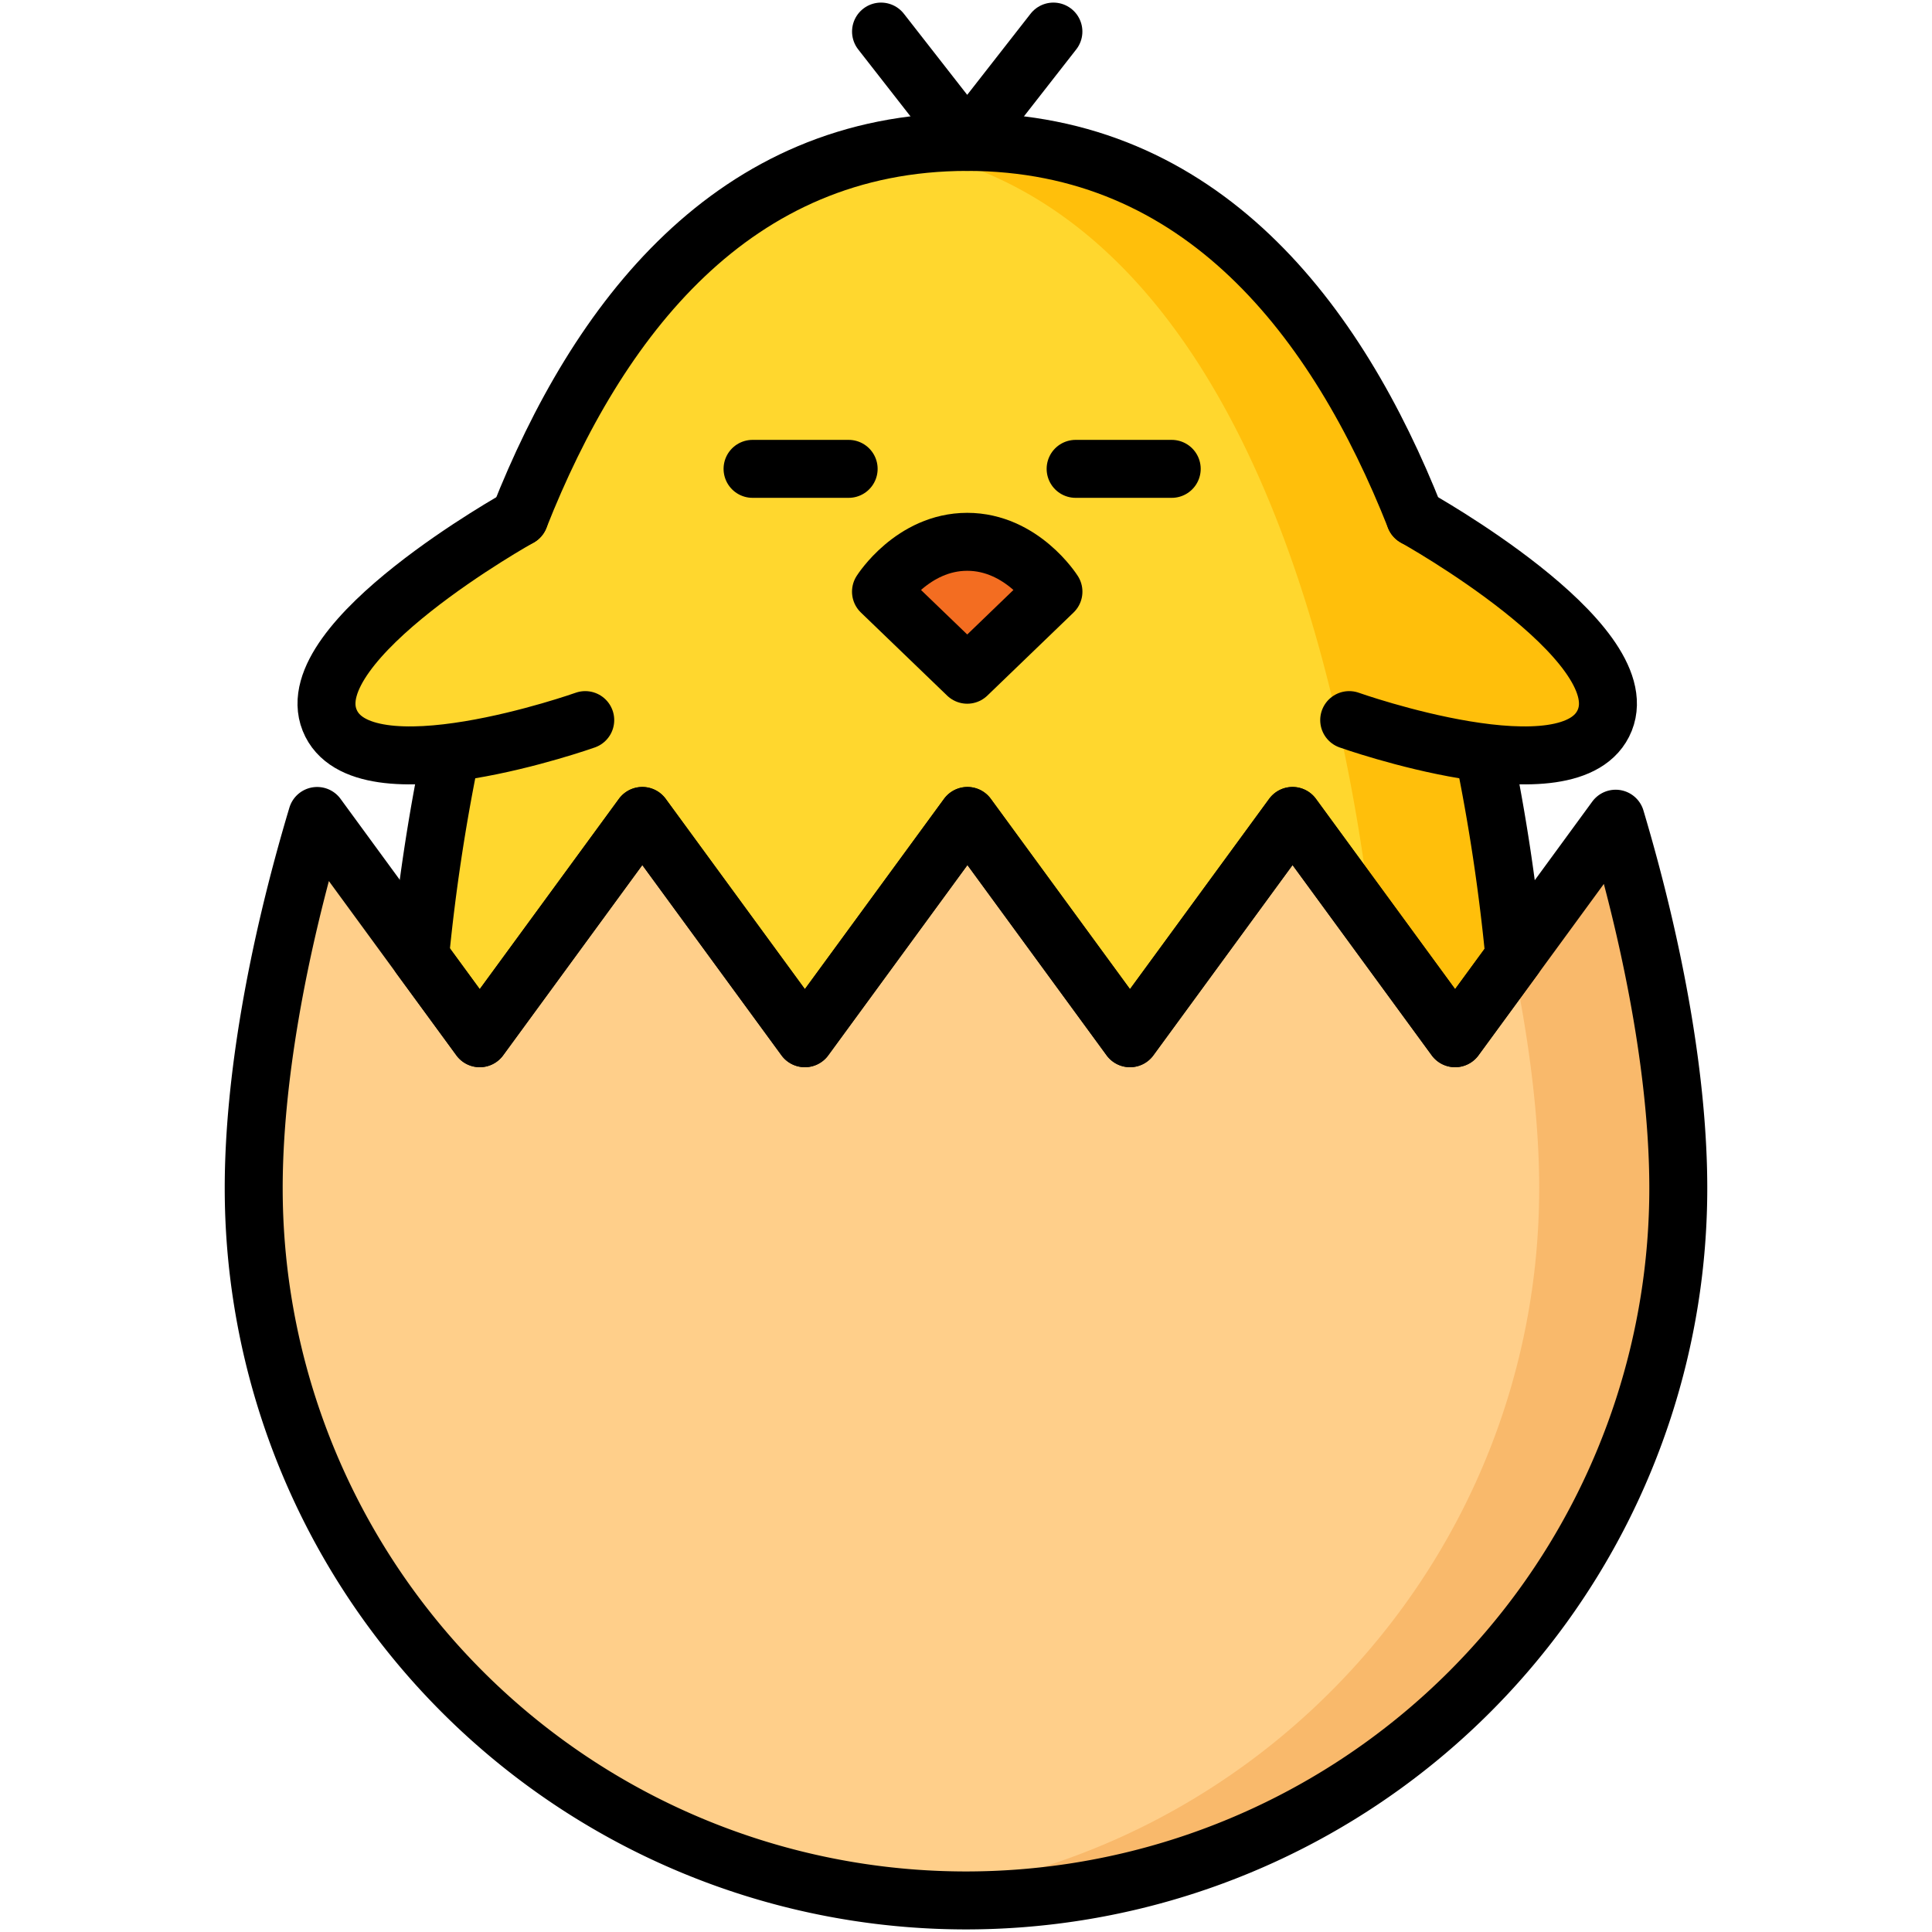 <svg id="Layer_1" data-name="Layer 1" xmlns="http://www.w3.org/2000/svg" viewBox="0 0 500 500"><defs><style>.cls-1{fill:#ffcf8a;}.cls-2{fill:#f9b96b;}.cls-3{fill:#ffd72e;}.cls-4{fill:#ffbf0b;}.cls-5{fill:none;stroke:#000;stroke-linecap:round;stroke-linejoin:round;stroke-width:15px;}.cls-6{fill:#f36d21;}</style></defs><title>chicken</title><path class="cls-1" d="M434.34,307.49c0-27-5.8-60.67-16.21-95.61l-41.55,56.81-42.07-57.52-42.07,57.52-42.07-57.52L208.3,268.69l-42.07-57.52-42.07,57.52L82.08,211.17h0c-10.55,35.2-16.42,69.16-16.42,96.32a184.34,184.34,0,0,0,368.68,0Z"/><path class="cls-2" d="M418.13,211.88l-26.71,36.53c4.5,21.5,6.92,41.69,6.92,59.08,0,95.73-73,174.42-166.34,183.46q8.88.87,18,.88A184.34,184.34,0,0,0,434.34,307.49C434.34,280.51,428.54,246.82,418.13,211.88Z"/><path class="cls-3" d="M124.16,268.69l42.07-57.52,42.07,57.52,42.07-57.52,42.07,57.52,42.07-57.52,42.07,57.52,15.36-21c-5.53-57.11-30.73-211-141.63-211s-136,153.62-141.61,210.83Z"/><path class="cls-4" d="M250.31,36.73a111.1,111.1,0,0,0-18,1.46c91,14.91,116,142.34,122.74,201.07l21.53,29.43,15.36-21C386.41,190.58,361.21,36.73,250.31,36.73Z"/><path class="cls-5" d="M434.34,307.49c0-27-5.8-60.67-16.21-95.61l-41.55,56.81-42.07-57.52-42.07,57.52-42.07-57.52L208.3,268.69l-42.07-57.52-42.07,57.52L82.08,211.17h0c-10.55,35.2-16.42,69.16-16.42,96.32a184.34,184.34,0,0,0,368.68,0Z"/><polyline class="cls-5" points="272.62 8.17 250.31 36.73 228.01 8.17"/><path class="cls-5" d="M366.2,133.89C346,82.81,311,36.73,250.31,36.73s-95.7,46.08-115.88,97.16"/><path class="cls-5" d="M116.53,195.5a501.06,501.06,0,0,0-7.83,52.06l15.46,21.13,42.07-57.52,42.07,57.52,42.07-57.52,42.07,57.52,42.07-57.52,42.07,57.52,15.36-21a500.9,500.9,0,0,0-8-53.15"/><line class="cls-5" x1="219.63" y1="121.34" x2="194.76" y2="121.34"/><line class="cls-5" x1="278.37" y1="121.34" x2="303.24" y2="121.34"/><path class="cls-6" d="M250.32,140.22c14.17,0,22.31,12.9,22.31,12.9l-22.31,21.5L228,153.12S236.15,140.22,250.32,140.22Z"/><path class="cls-5" d="M250.32,140.22c14.17,0,22.31,12.9,22.31,12.9l-22.31,21.5L228,153.12S236.15,140.22,250.32,140.22Z"/><path class="cls-3" d="M151.46,186.36s-57.94,20.56-66.16,0,49.13-52.47,49.13-52.47"/><path class="cls-4" d="M349.17,186.36s57.94,20.56,66.16,0-49.13-52.47-49.13-52.47"/><path class="cls-5" d="M151.46,186.36s-57.94,20.56-66.16,0,49.13-52.47,49.13-52.47"/><path class="cls-5" d="M349.17,186.36s57.94,20.56,66.16,0-49.13-52.47-49.13-52.47"/></svg>